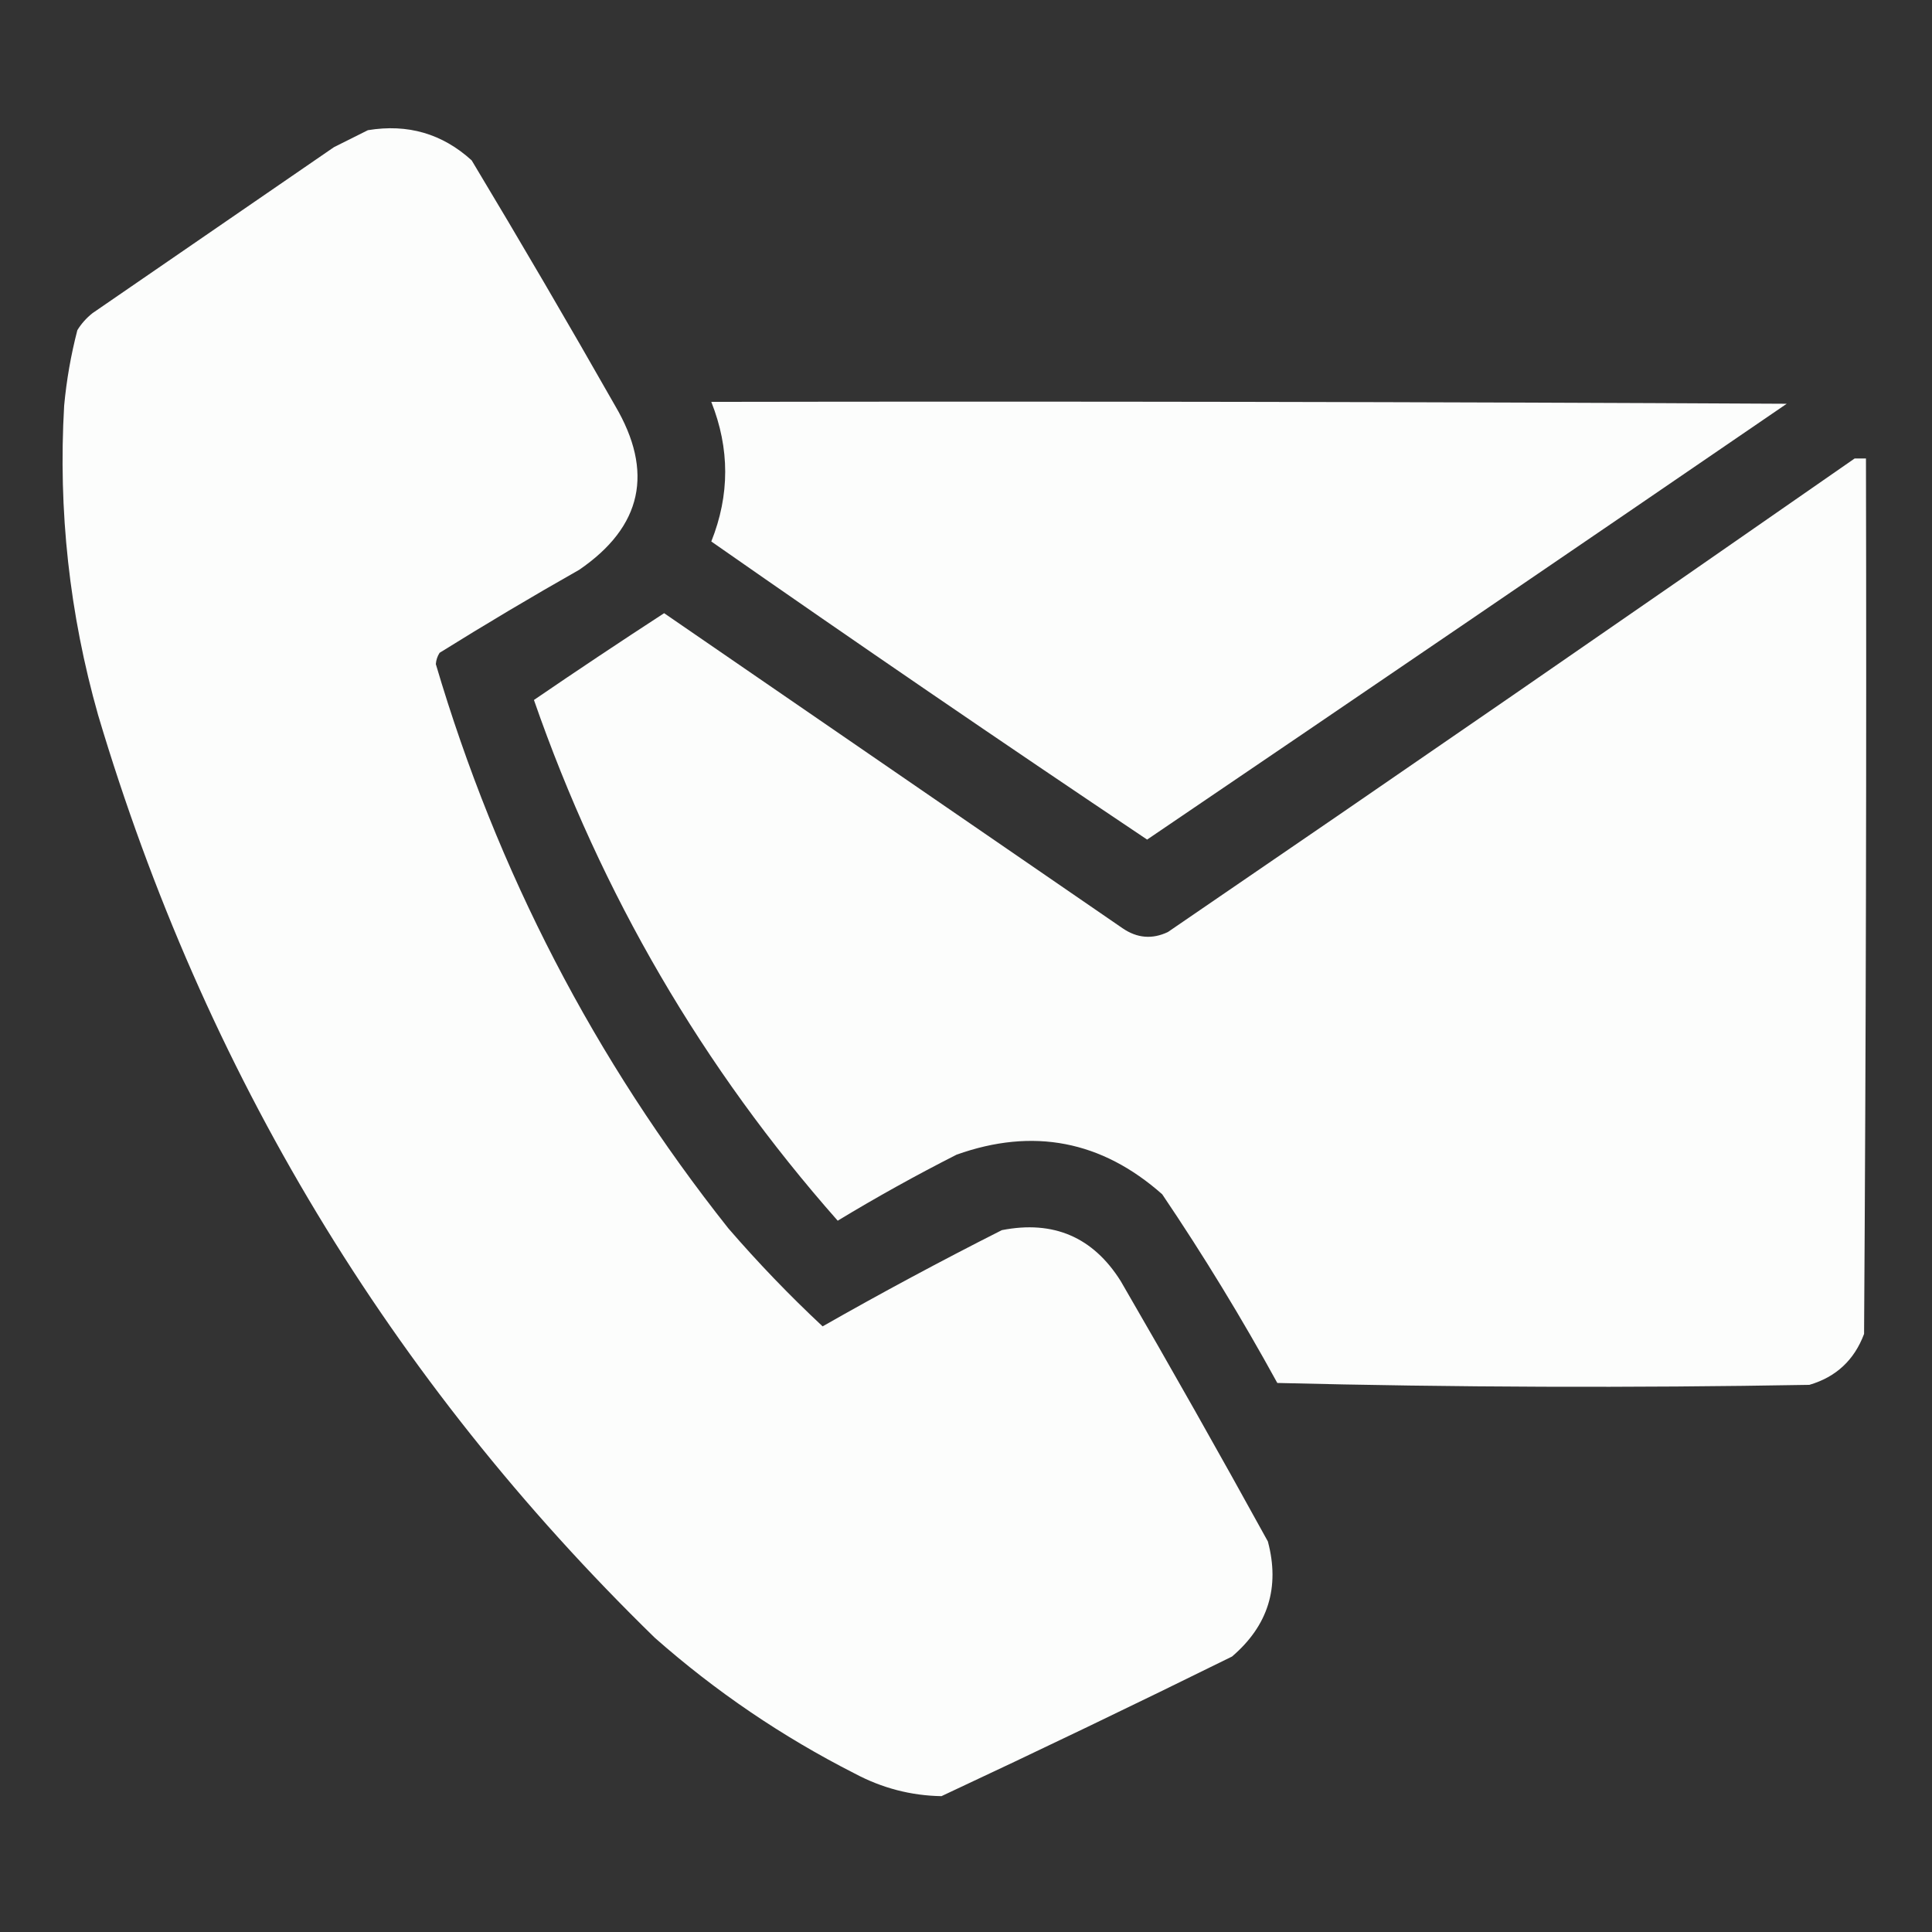 <?xml version="1.0" encoding="UTF-8"?>
<!DOCTYPE svg PUBLIC "-//W3C//DTD SVG 1.1//EN" "http://www.w3.org/Graphics/SVG/1.1/DTD/svg11.dtd">
<svg xmlns="http://www.w3.org/2000/svg" version="1.1" width="512px" height="512px" style="shape-rendering:geometricPrecision; text-rendering:geometricPrecision; image-rendering:optimizeQuality; fill-rule:evenodd; clip-rule:evenodd" xmlns:xlink="http://www.w3.org/1999/xlink">
<rect width="100%" height="100%" fill="#333333" stroke="none"/>
<g><path style="opacity:0.986" fill="#fefffe" d="M 97.5,34.5 C 108.054,32.76 117.22,35.426 125,42.5C 137.919,64.002 150.586,85.669 163,107.5C 173.355,125.064 170.189,139.564 153.5,151C 141.001,158.082 128.668,165.415 116.5,173C 115.919,173.893 115.585,174.893 115.5,176C 131.755,231.017 157.589,280.851 193,325.5C 200.891,334.635 209.224,343.301 218,351.5C 233.626,342.604 249.46,334.104 265.5,326C 279.161,323.326 289.661,327.826 297,339.5C 310.253,362.338 323.253,385.338 336,408.5C 339.236,420.651 336.069,430.817 326.5,439C 300.955,451.606 275.288,463.939 249.5,476C 241.415,475.865 233.748,473.865 226.5,470C 207.275,460.226 189.608,448.226 173.5,434C 103.323,365.532 54.156,284.032 26,189.5C 18.395,162.664 15.395,135.331 17,107.5C 17.627,100.737 18.794,94.07 20.5,87.5C 21.545,85.795 22.878,84.295 24.5,83C 45.833,68.333 67.167,53.667 88.5,39C 91.592,37.454 94.592,35.954 97.5,34.5 Z"/></g>
<g><path style="opacity:0.986" fill="#fefffe" d="M 188.5,106.5 C 283.501,106.333 378.501,106.5 473.5,107C 417.07,145.629 360.57,184.129 304,222.5C 265.257,196.543 226.757,170.21 188.5,143.5C 193.413,131.204 193.413,118.871 188.5,106.5 Z"/></g>
<g><path style="opacity:0.987" fill="#fefffe" d="M 491.5,121.5 C 492.5,121.5 493.5,121.5 494.5,121.5C 494.667,198.834 494.5,276.167 494,353.5C 491.406,360.428 486.573,364.928 479.5,367C 432.496,367.833 385.496,367.667 338.5,366.5C 329.087,349.333 318.92,332.666 308,316.5C 291.936,302.277 273.77,298.777 253.5,306C 242.758,311.453 232.258,317.286 222,323.5C 186.226,282.986 159.393,236.986 141.5,185.5C 152.877,177.722 164.377,170.056 176,162.5C 216.5,190.333 257,218.167 297.5,246C 301.351,248.635 305.351,248.969 309.5,247C 370.407,205.391 431.074,163.558 491.5,121.5 Z"/></g>
</svg>
